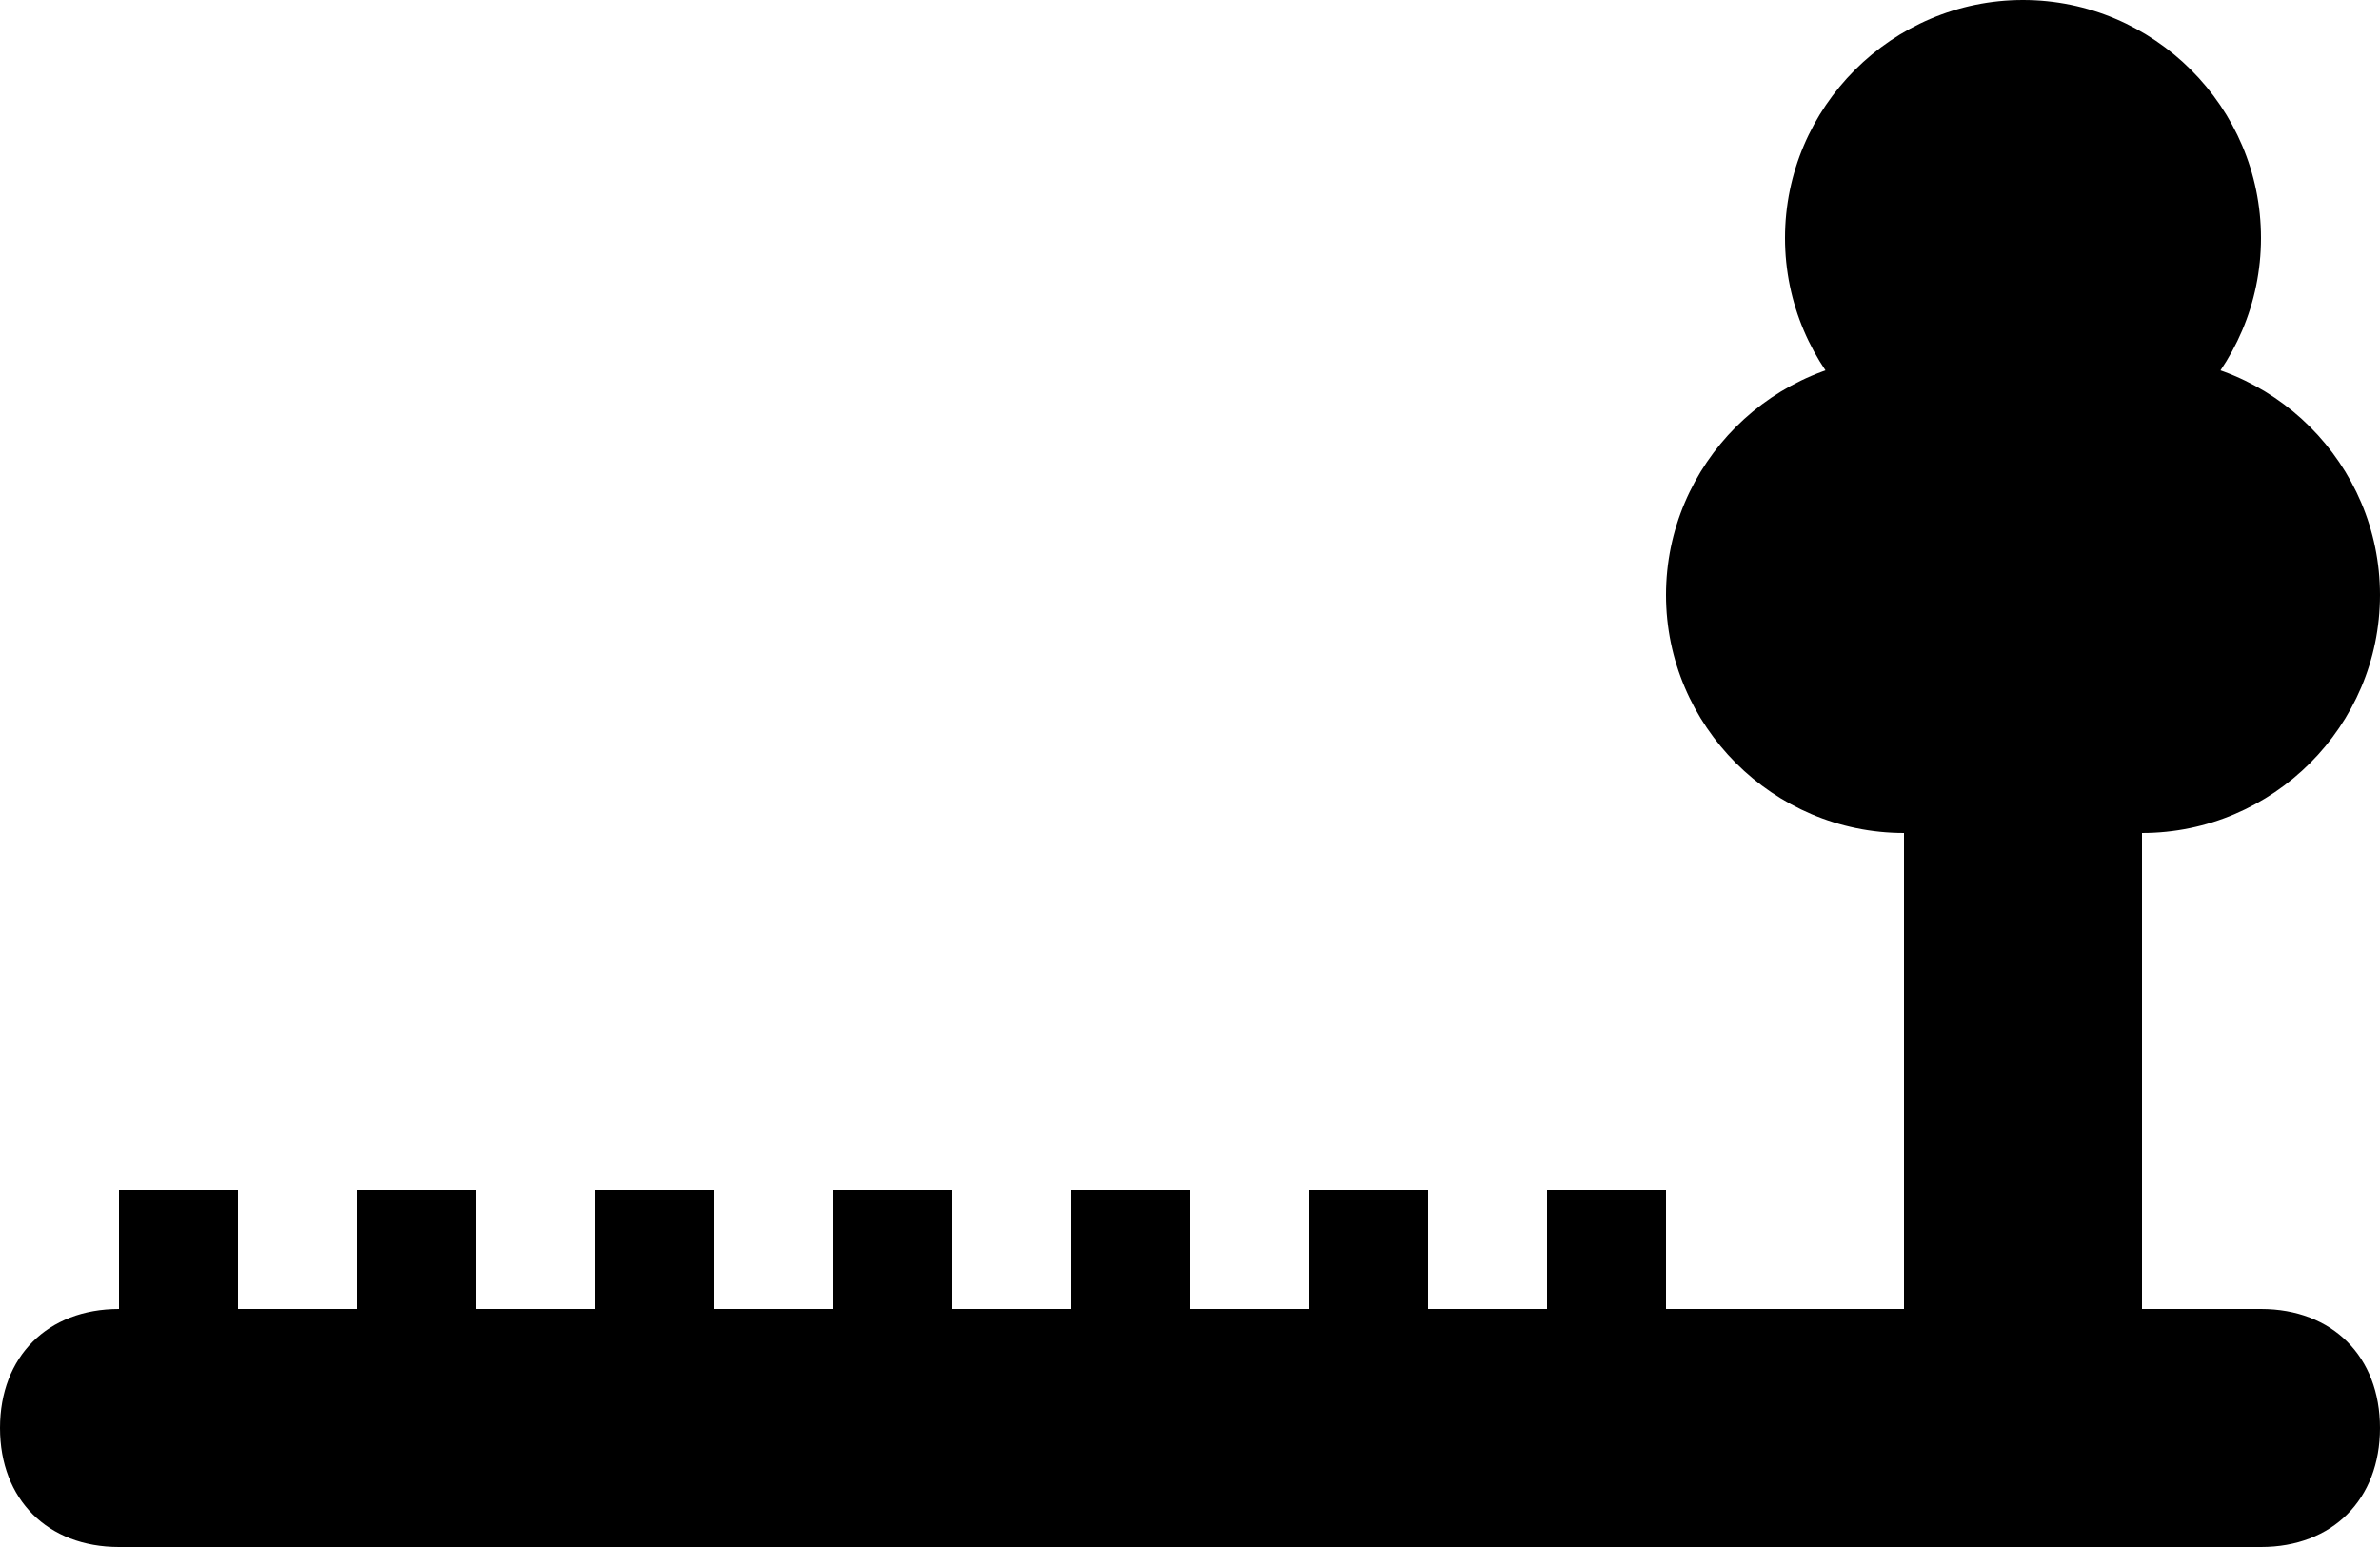 <svg xmlns="http://www.w3.org/2000/svg" viewBox="0 0 20 13" enable-background="new 0 0 20 13"><path d="M19 13h-18c-.6 0-1-.4-1-1s.4-1 1-1h18c.6 0 1 .4 1 1s-.4 1-1 1zM16 7h2v4h-2zM13 10h1v1h-1zM11 10h1v1h-1zM9 10h1v1h-1zM7 10h1v1h-1zM5 10h1v1h-1zM3 10h1v1h-1zM1 10h1v1h-1zM18 7h-2c-1.1 0-2-.9-2-2s.9-2 2-2h2c1.1 0 2 .9 2 2s-.9 2-2 2zM17 4c-1.1 0-2-.9-2-2s.9-2 2-2 2 .9 2 2-.9 2-2 2z"/></svg>